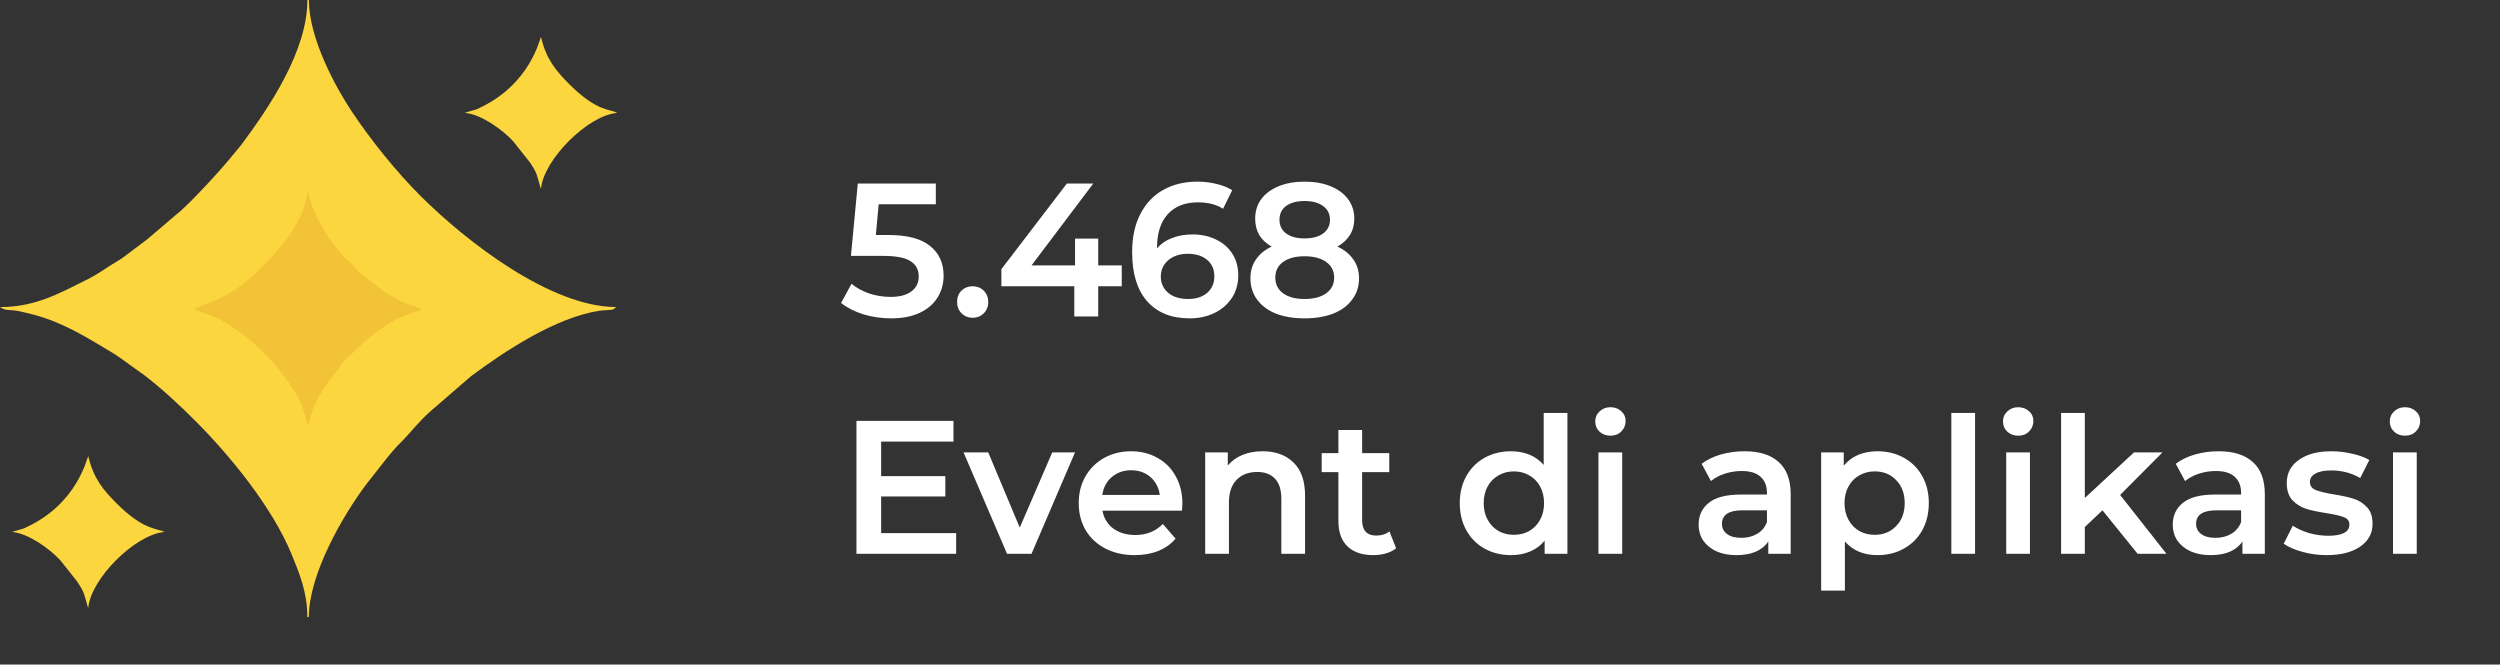 <svg width="158" height="42" viewBox="0 0 158 42" fill="none" xmlns="http://www.w3.org/2000/svg">
<rect x="0" y="0" width="158" height="42" fill="#333333" stroke="none"/>
<path d="M56.156 14.852C57.34 14.852 58.216 15.084 58.784 15.548C59.352 16.004 59.636 16.628 59.636 17.42C59.636 17.924 59.512 18.38 59.264 18.788C59.016 19.196 58.644 19.52 58.148 19.76C57.652 20 57.04 20.12 56.312 20.12C55.712 20.12 55.132 20.036 54.572 19.868C54.012 19.692 53.54 19.452 53.156 19.148L53.816 17.936C54.128 18.192 54.5 18.396 54.932 18.548C55.372 18.692 55.824 18.764 56.288 18.764C56.84 18.764 57.272 18.652 57.584 18.428C57.904 18.196 58.064 17.88 58.064 17.48C58.064 17.048 57.892 16.724 57.548 16.508C57.212 16.284 56.632 16.172 55.808 16.172H53.78L54.212 11.6H59.144V12.908H55.532L55.352 14.852H56.156ZM61.472 20.084C61.2 20.084 60.968 19.992 60.776 19.808C60.584 19.616 60.488 19.376 60.488 19.088C60.488 18.792 60.58 18.552 60.764 18.368C60.956 18.184 61.192 18.092 61.472 18.092C61.752 18.092 61.984 18.184 62.168 18.368C62.36 18.552 62.456 18.792 62.456 19.088C62.456 19.376 62.36 19.616 62.168 19.808C61.976 19.992 61.744 20.084 61.472 20.084ZM70.895 18.092H69.407V20H67.895V18.092H63.287V17.012L67.427 11.6H69.095L65.195 16.772H67.943V15.08H69.407V16.772H70.895V18.092ZM75.367 14.816C75.919 14.816 76.415 14.924 76.855 15.14C77.295 15.348 77.639 15.648 77.887 16.04C78.135 16.432 78.259 16.884 78.259 17.396C78.259 17.94 78.123 18.42 77.851 18.836C77.579 19.244 77.211 19.56 76.747 19.784C76.283 20.008 75.763 20.12 75.187 20.12C74.035 20.12 73.139 19.76 72.499 19.04C71.867 18.32 71.551 17.288 71.551 15.944C71.551 15 71.723 14.196 72.067 13.532C72.411 12.86 72.891 12.352 73.507 12.008C74.131 11.656 74.851 11.48 75.667 11.48C76.099 11.48 76.503 11.528 76.879 11.624C77.263 11.712 77.595 11.844 77.875 12.02L77.299 13.196C76.883 12.924 76.351 12.788 75.703 12.788C74.895 12.788 74.263 13.036 73.807 13.532C73.351 14.028 73.123 14.744 73.123 15.68V15.692C73.371 15.404 73.687 15.188 74.071 15.044C74.455 14.892 74.887 14.816 75.367 14.816ZM75.103 18.896C75.591 18.896 75.987 18.768 76.291 18.512C76.595 18.248 76.747 17.9 76.747 17.468C76.747 17.028 76.595 16.68 76.291 16.424C75.987 16.168 75.579 16.04 75.067 16.04C74.563 16.04 74.151 16.176 73.831 16.448C73.519 16.72 73.363 17.064 73.363 17.48C73.363 17.888 73.515 18.228 73.819 18.5C74.131 18.764 74.559 18.896 75.103 18.896ZM84.523 15.584C84.963 15.784 85.299 16.056 85.531 16.4C85.771 16.736 85.891 17.132 85.891 17.588C85.891 18.1 85.747 18.548 85.459 18.932C85.179 19.316 84.779 19.612 84.259 19.82C83.739 20.02 83.135 20.12 82.447 20.12C81.759 20.12 81.155 20.02 80.635 19.82C80.123 19.612 79.727 19.316 79.447 18.932C79.167 18.548 79.027 18.1 79.027 17.588C79.027 17.132 79.143 16.736 79.375 16.4C79.607 16.056 79.939 15.784 80.371 15.584C80.035 15.4 79.775 15.16 79.591 14.864C79.415 14.56 79.327 14.212 79.327 13.82C79.327 13.348 79.455 12.936 79.711 12.584C79.975 12.232 80.343 11.96 80.815 11.768C81.287 11.576 81.831 11.48 82.447 11.48C83.071 11.48 83.619 11.576 84.091 11.768C84.563 11.96 84.931 12.232 85.195 12.584C85.459 12.936 85.591 13.348 85.591 13.82C85.591 14.212 85.499 14.556 85.315 14.852C85.131 15.148 84.867 15.392 84.523 15.584ZM82.447 12.704C81.959 12.704 81.571 12.808 81.283 13.016C81.003 13.224 80.863 13.516 80.863 13.892C80.863 14.252 81.003 14.54 81.283 14.756C81.571 14.964 81.959 15.068 82.447 15.068C82.943 15.068 83.335 14.964 83.623 14.756C83.911 14.54 84.055 14.252 84.055 13.892C84.055 13.516 83.907 13.224 83.611 13.016C83.323 12.808 82.935 12.704 82.447 12.704ZM82.447 18.896C83.023 18.896 83.479 18.776 83.815 18.536C84.151 18.296 84.319 17.964 84.319 17.54C84.319 17.124 84.151 16.796 83.815 16.556C83.479 16.316 83.023 16.196 82.447 16.196C81.871 16.196 81.419 16.316 81.091 16.556C80.763 16.796 80.599 17.124 80.599 17.54C80.599 17.964 80.763 18.296 81.091 18.536C81.419 18.776 81.871 18.896 82.447 18.896ZM60.428 33.692V35H54.128V26.6H60.26V27.908H55.688V30.092H59.744V31.376H55.688V33.692H60.428ZM67.941 28.592L65.193 35H63.645L60.897 28.592H62.457L64.449 33.344L66.501 28.592H67.941ZM74.727 31.832C74.727 31.936 74.719 32.084 74.703 32.276H69.675C69.763 32.748 69.991 33.124 70.359 33.404C70.735 33.676 71.199 33.812 71.751 33.812C72.455 33.812 73.035 33.58 73.491 33.116L74.295 34.04C74.007 34.384 73.643 34.644 73.203 34.82C72.763 34.996 72.267 35.084 71.715 35.084C71.011 35.084 70.391 34.944 69.855 34.664C69.319 34.384 68.903 33.996 68.607 33.5C68.319 32.996 68.175 32.428 68.175 31.796C68.175 31.172 68.315 30.612 68.595 30.116C68.883 29.612 69.279 29.22 69.783 28.94C70.287 28.66 70.855 28.52 71.487 28.52C72.111 28.52 72.667 28.66 73.155 28.94C73.651 29.212 74.035 29.6 74.307 30.104C74.587 30.6 74.727 31.176 74.727 31.832ZM71.487 29.72C71.007 29.72 70.599 29.864 70.263 30.152C69.935 30.432 69.735 30.808 69.663 31.28H73.299C73.235 30.816 73.039 30.44 72.711 30.152C72.383 29.864 71.975 29.72 71.487 29.72ZM79.804 28.52C80.612 28.52 81.26 28.756 81.748 29.228C82.236 29.7 82.48 30.4 82.48 31.328V35H80.98V31.52C80.98 30.96 80.848 30.54 80.584 30.26C80.32 29.972 79.944 29.828 79.456 29.828C78.904 29.828 78.468 29.996 78.148 30.332C77.828 30.66 77.668 31.136 77.668 31.76V35H76.168V28.592H77.596V29.42C77.844 29.124 78.156 28.9 78.532 28.748C78.908 28.596 79.332 28.52 79.804 28.52ZM88.234 34.652C88.058 34.796 87.842 34.904 87.586 34.976C87.338 35.048 87.074 35.084 86.794 35.084C86.09 35.084 85.546 34.9 85.162 34.532C84.778 34.164 84.586 33.628 84.586 32.924V29.84H83.53V28.64H84.586V27.176H86.086V28.64H87.802V29.84H86.086V32.888C86.086 33.2 86.162 33.44 86.314 33.608C86.466 33.768 86.686 33.848 86.974 33.848C87.31 33.848 87.59 33.76 87.814 33.584L88.234 34.652ZM99.061 26.096V35H97.621V34.172C97.373 34.476 97.065 34.704 96.697 34.856C96.337 35.008 95.937 35.084 95.497 35.084C94.881 35.084 94.325 34.948 93.829 34.676C93.341 34.404 92.957 34.02 92.677 33.524C92.397 33.02 92.257 32.444 92.257 31.796C92.257 31.148 92.397 30.576 92.677 30.08C92.957 29.584 93.341 29.2 93.829 28.928C94.325 28.656 94.881 28.52 95.497 28.52C95.921 28.52 96.309 28.592 96.661 28.736C97.013 28.88 97.313 29.096 97.561 29.384V26.096H99.061ZM95.677 33.8C96.037 33.8 96.361 33.72 96.649 33.56C96.937 33.392 97.165 33.156 97.333 32.852C97.501 32.548 97.585 32.196 97.585 31.796C97.585 31.396 97.501 31.044 97.333 30.74C97.165 30.436 96.937 30.204 96.649 30.044C96.361 29.876 96.037 29.792 95.677 29.792C95.317 29.792 94.993 29.876 94.705 30.044C94.417 30.204 94.189 30.436 94.021 30.74C93.853 31.044 93.769 31.396 93.769 31.796C93.769 32.196 93.853 32.548 94.021 32.852C94.189 33.156 94.417 33.392 94.705 33.56C94.993 33.72 95.317 33.8 95.677 33.8ZM101.023 28.592H102.523V35H101.023V28.592ZM101.779 27.536C101.507 27.536 101.279 27.452 101.095 27.284C100.911 27.108 100.819 26.892 100.819 26.636C100.819 26.38 100.911 26.168 101.095 26C101.279 25.824 101.507 25.736 101.779 25.736C102.051 25.736 102.279 25.82 102.463 25.988C102.647 26.148 102.739 26.352 102.739 26.6C102.739 26.864 102.647 27.088 102.463 27.272C102.287 27.448 102.059 27.536 101.779 27.536ZM110.256 28.52C111.2 28.52 111.92 28.748 112.416 29.204C112.92 29.652 113.172 30.332 113.172 31.244V35H111.756V34.22C111.572 34.5 111.308 34.716 110.964 34.868C110.628 35.012 110.22 35.084 109.74 35.084C109.26 35.084 108.84 35.004 108.48 34.844C108.12 34.676 107.84 34.448 107.64 34.16C107.448 33.864 107.352 33.532 107.352 33.164C107.352 32.588 107.564 32.128 107.988 31.784C108.42 31.432 109.096 31.256 110.016 31.256H111.672V31.16C111.672 30.712 111.536 30.368 111.264 30.128C111 29.888 110.604 29.768 110.076 29.768C109.716 29.768 109.36 29.824 109.008 29.936C108.664 30.048 108.372 30.204 108.132 30.404L107.544 29.312C107.88 29.056 108.284 28.86 108.756 28.724C109.228 28.588 109.728 28.52 110.256 28.52ZM110.052 33.992C110.428 33.992 110.76 33.908 111.048 33.74C111.344 33.564 111.552 33.316 111.672 32.996V32.252H110.124C109.26 32.252 108.828 32.536 108.828 33.104C108.828 33.376 108.936 33.592 109.152 33.752C109.368 33.912 109.668 33.992 110.052 33.992ZM118.649 28.52C119.273 28.52 119.829 28.656 120.317 28.928C120.813 29.2 121.201 29.584 121.481 30.08C121.761 30.576 121.901 31.148 121.901 31.796C121.901 32.444 121.761 33.02 121.481 33.524C121.201 34.02 120.813 34.404 120.317 34.676C119.829 34.948 119.273 35.084 118.649 35.084C117.785 35.084 117.101 34.796 116.597 34.22V37.328H115.097V28.592H116.525V29.432C116.773 29.128 117.077 28.9 117.437 28.748C117.805 28.596 118.209 28.52 118.649 28.52ZM118.481 33.8C119.033 33.8 119.485 33.616 119.837 33.248C120.197 32.88 120.377 32.396 120.377 31.796C120.377 31.196 120.197 30.712 119.837 30.344C119.485 29.976 119.033 29.792 118.481 29.792C118.121 29.792 117.797 29.876 117.509 30.044C117.221 30.204 116.993 30.436 116.825 30.74C116.657 31.044 116.573 31.396 116.573 31.796C116.573 32.196 116.657 32.548 116.825 32.852C116.993 33.156 117.221 33.392 117.509 33.56C117.797 33.72 118.121 33.8 118.481 33.8ZM123.324 26.096H124.824V35H123.324V26.096ZM126.793 28.592H128.293V35H126.793V28.592ZM127.549 27.536C127.277 27.536 127.049 27.452 126.865 27.284C126.681 27.108 126.589 26.892 126.589 26.636C126.589 26.38 126.681 26.168 126.865 26C127.049 25.824 127.277 25.736 127.549 25.736C127.821 25.736 128.049 25.82 128.233 25.988C128.417 26.148 128.509 26.352 128.509 26.6C128.509 26.864 128.417 27.088 128.233 27.272C128.057 27.448 127.829 27.536 127.549 27.536ZM132.877 32.252L131.761 33.308V35H130.261V26.096H131.761V31.472L134.869 28.592H136.669L133.993 31.28L136.921 35H135.097L132.877 32.252ZM140.221 28.52C141.165 28.52 141.885 28.748 142.381 29.204C142.885 29.652 143.137 30.332 143.137 31.244V35H141.721V34.22C141.537 34.5 141.273 34.716 140.929 34.868C140.593 35.012 140.185 35.084 139.705 35.084C139.225 35.084 138.805 35.004 138.445 34.844C138.085 34.676 137.805 34.448 137.605 34.16C137.413 33.864 137.317 33.532 137.317 33.164C137.317 32.588 137.529 32.128 137.953 31.784C138.385 31.432 139.061 31.256 139.981 31.256H141.637V31.16C141.637 30.712 141.501 30.368 141.229 30.128C140.965 29.888 140.569 29.768 140.041 29.768C139.681 29.768 139.325 29.824 138.973 29.936C138.629 30.048 138.337 30.204 138.097 30.404L137.509 29.312C137.845 29.056 138.249 28.86 138.721 28.724C139.193 28.588 139.693 28.52 140.221 28.52ZM140.017 33.992C140.393 33.992 140.725 33.908 141.013 33.74C141.309 33.564 141.517 33.316 141.637 32.996V32.252H140.089C139.225 32.252 138.793 32.536 138.793 33.104C138.793 33.376 138.901 33.592 139.117 33.752C139.333 33.912 139.633 33.992 140.017 33.992ZM147.042 35.084C146.522 35.084 146.014 35.016 145.518 34.88C145.022 34.744 144.626 34.572 144.33 34.364L144.906 33.224C145.194 33.416 145.538 33.572 145.938 33.692C146.346 33.804 146.746 33.86 147.138 33.86C148.034 33.86 148.482 33.624 148.482 33.152C148.482 32.928 148.366 32.772 148.134 32.684C147.91 32.596 147.546 32.512 147.042 32.432C146.514 32.352 146.082 32.26 145.746 32.156C145.418 32.052 145.13 31.872 144.882 31.616C144.642 31.352 144.522 30.988 144.522 30.524C144.522 29.916 144.774 29.432 145.278 29.072C145.79 28.704 146.478 28.52 147.342 28.52C147.782 28.52 148.222 28.572 148.662 28.676C149.102 28.772 149.462 28.904 149.742 29.072L149.166 30.212C148.622 29.892 148.01 29.732 147.33 29.732C146.89 29.732 146.554 29.8 146.322 29.936C146.098 30.064 145.986 30.236 145.986 30.452C145.986 30.692 146.106 30.864 146.346 30.968C146.594 31.064 146.974 31.156 147.486 31.244C147.998 31.324 148.418 31.416 148.746 31.52C149.074 31.624 149.354 31.8 149.586 32.048C149.826 32.296 149.946 32.648 149.946 33.104C149.946 33.704 149.686 34.184 149.166 34.544C148.646 34.904 147.938 35.084 147.042 35.084ZM151.238 28.592H152.738V35H151.238V28.592ZM151.994 27.536C151.722 27.536 151.494 27.452 151.31 27.284C151.126 27.108 151.034 26.892 151.034 26.636C151.034 26.38 151.126 26.168 151.31 26C151.494 25.824 151.722 25.736 151.994 25.736C152.266 25.736 152.494 25.82 152.678 25.988C152.862 26.148 152.954 26.352 152.954 26.6C152.954 26.864 152.862 27.088 152.678 27.272C152.502 27.448 152.274 27.536 151.994 27.536Z" fill="white"/>
<path fill-rule="evenodd" clip-rule="evenodd" d="M0 19.407C0.347 19.644 0.521 19.57 0.936 19.623C1.218 19.661 1.626 19.759 1.963 19.844C3.895 20.333 5.306 21.22 6.926 22.185C7.48 22.515 7.842 22.793 8.352 23.164C8.613 23.358 8.804 23.477 9.082 23.684C10.178 24.51 11.372 25.625 12.331 26.586C14.511 28.761 17.229 32.071 18.447 35.075C18.912 36.216 19.424 37.42 19.424 39H19.518C19.518 36.316 21.645 32.598 23.185 30.559L24.285 29.163C24.665 28.679 24.978 28.303 25.407 27.881C25.89 27.405 26.454 26.655 27.186 26.008L29.765 23.779C31.925 22.167 35.149 20.048 37.918 19.633C38.146 19.602 38.252 19.616 38.459 19.596C38.799 19.559 38.728 19.589 38.94 19.405C34.851 19.405 29.531 15.334 26.562 12.367C25.025 10.831 23.425 8.84 22.211 7.014C21.214 5.516 19.521 2.417 19.521 0H19.426C19.426 3.218 17.034 6.752 15.277 9.115C15.069 9.393 14.916 9.539 14.715 9.798C14.14 10.539 11.943 12.945 11.157 13.547L9.235 15.181C8.994 15.364 8.79 15.51 8.521 15.714C8.245 15.918 8.065 16.057 7.807 16.251C7.538 16.451 7.327 16.55 7.041 16.734C6.531 17.06 6.12 17.36 5.549 17.645C3.775 18.53 2.238 19.407 0 19.407Z" fill="#FCD63F"/>
<path fill-rule="evenodd" clip-rule="evenodd" d="M12.274 19.536C13.114 19.951 13.414 19.794 14.768 20.718C16.214 21.703 17.424 22.95 18.394 24.395C19.023 25.332 19.156 25.799 19.482 26.96C19.666 25.934 20.04 25.186 20.55 24.422L21.703 22.879C22.819 21.781 23.85 20.753 25.315 20.053C25.764 19.838 26.305 19.727 26.663 19.536C26.639 19.523 26.602 19.482 26.591 19.502L26.003 19.295C25.207 19.019 24.846 18.782 24.169 18.34L22.653 17.163C22.476 16.984 22.384 16.813 22.207 16.647C22.02 16.467 21.918 16.436 21.748 16.246C20.738 15.111 19.772 13.64 19.458 12.043C19.241 14.031 17.659 15.731 16.748 16.681C14.44 19.088 13.107 19.04 12.274 19.536Z" fill="#F2C337"/>
<path fill-rule="evenodd" clip-rule="evenodd" d="M0.769 33.622C1.796 33.707 3.153 34.696 3.8 35.396L4.865 36.735C5.371 37.483 5.321 37.595 5.525 38.285L5.576 38.425C5.732 36.583 8.539 33.776 10.386 33.623C9.994 33.375 9.144 33.586 7.378 31.823C6.504 30.946 5.903 30.222 5.576 28.822C5.491 28.957 4.899 31.806 1.702 33.304C1.47 33.413 1.555 33.386 1.283 33.464L0.908 33.569C0.888 33.577 0.854 33.59 0.836 33.597C0.823 33.598 0.79 33.608 0.769 33.622Z" fill="#FCD63F"/>
<path fill-rule="evenodd" clip-rule="evenodd" d="M29.384 7.134C30.411 7.219 31.768 8.208 32.415 8.908L33.479 10.247C33.986 10.995 33.935 11.107 34.139 11.797L34.191 11.936C34.347 10.095 37.153 7.287 39 7.135C38.609 6.887 37.758 7.098 35.993 5.334C35.118 4.458 34.517 3.734 34.191 2.334C34.105 2.469 33.514 5.317 30.316 6.816C30.084 6.925 30.17 6.897 29.897 6.975L29.523 7.081C29.503 7.088 29.469 7.101 29.451 7.108C29.438 7.11 29.404 7.119 29.384 7.134Z" fill="#FCD63F"/>
</svg>
